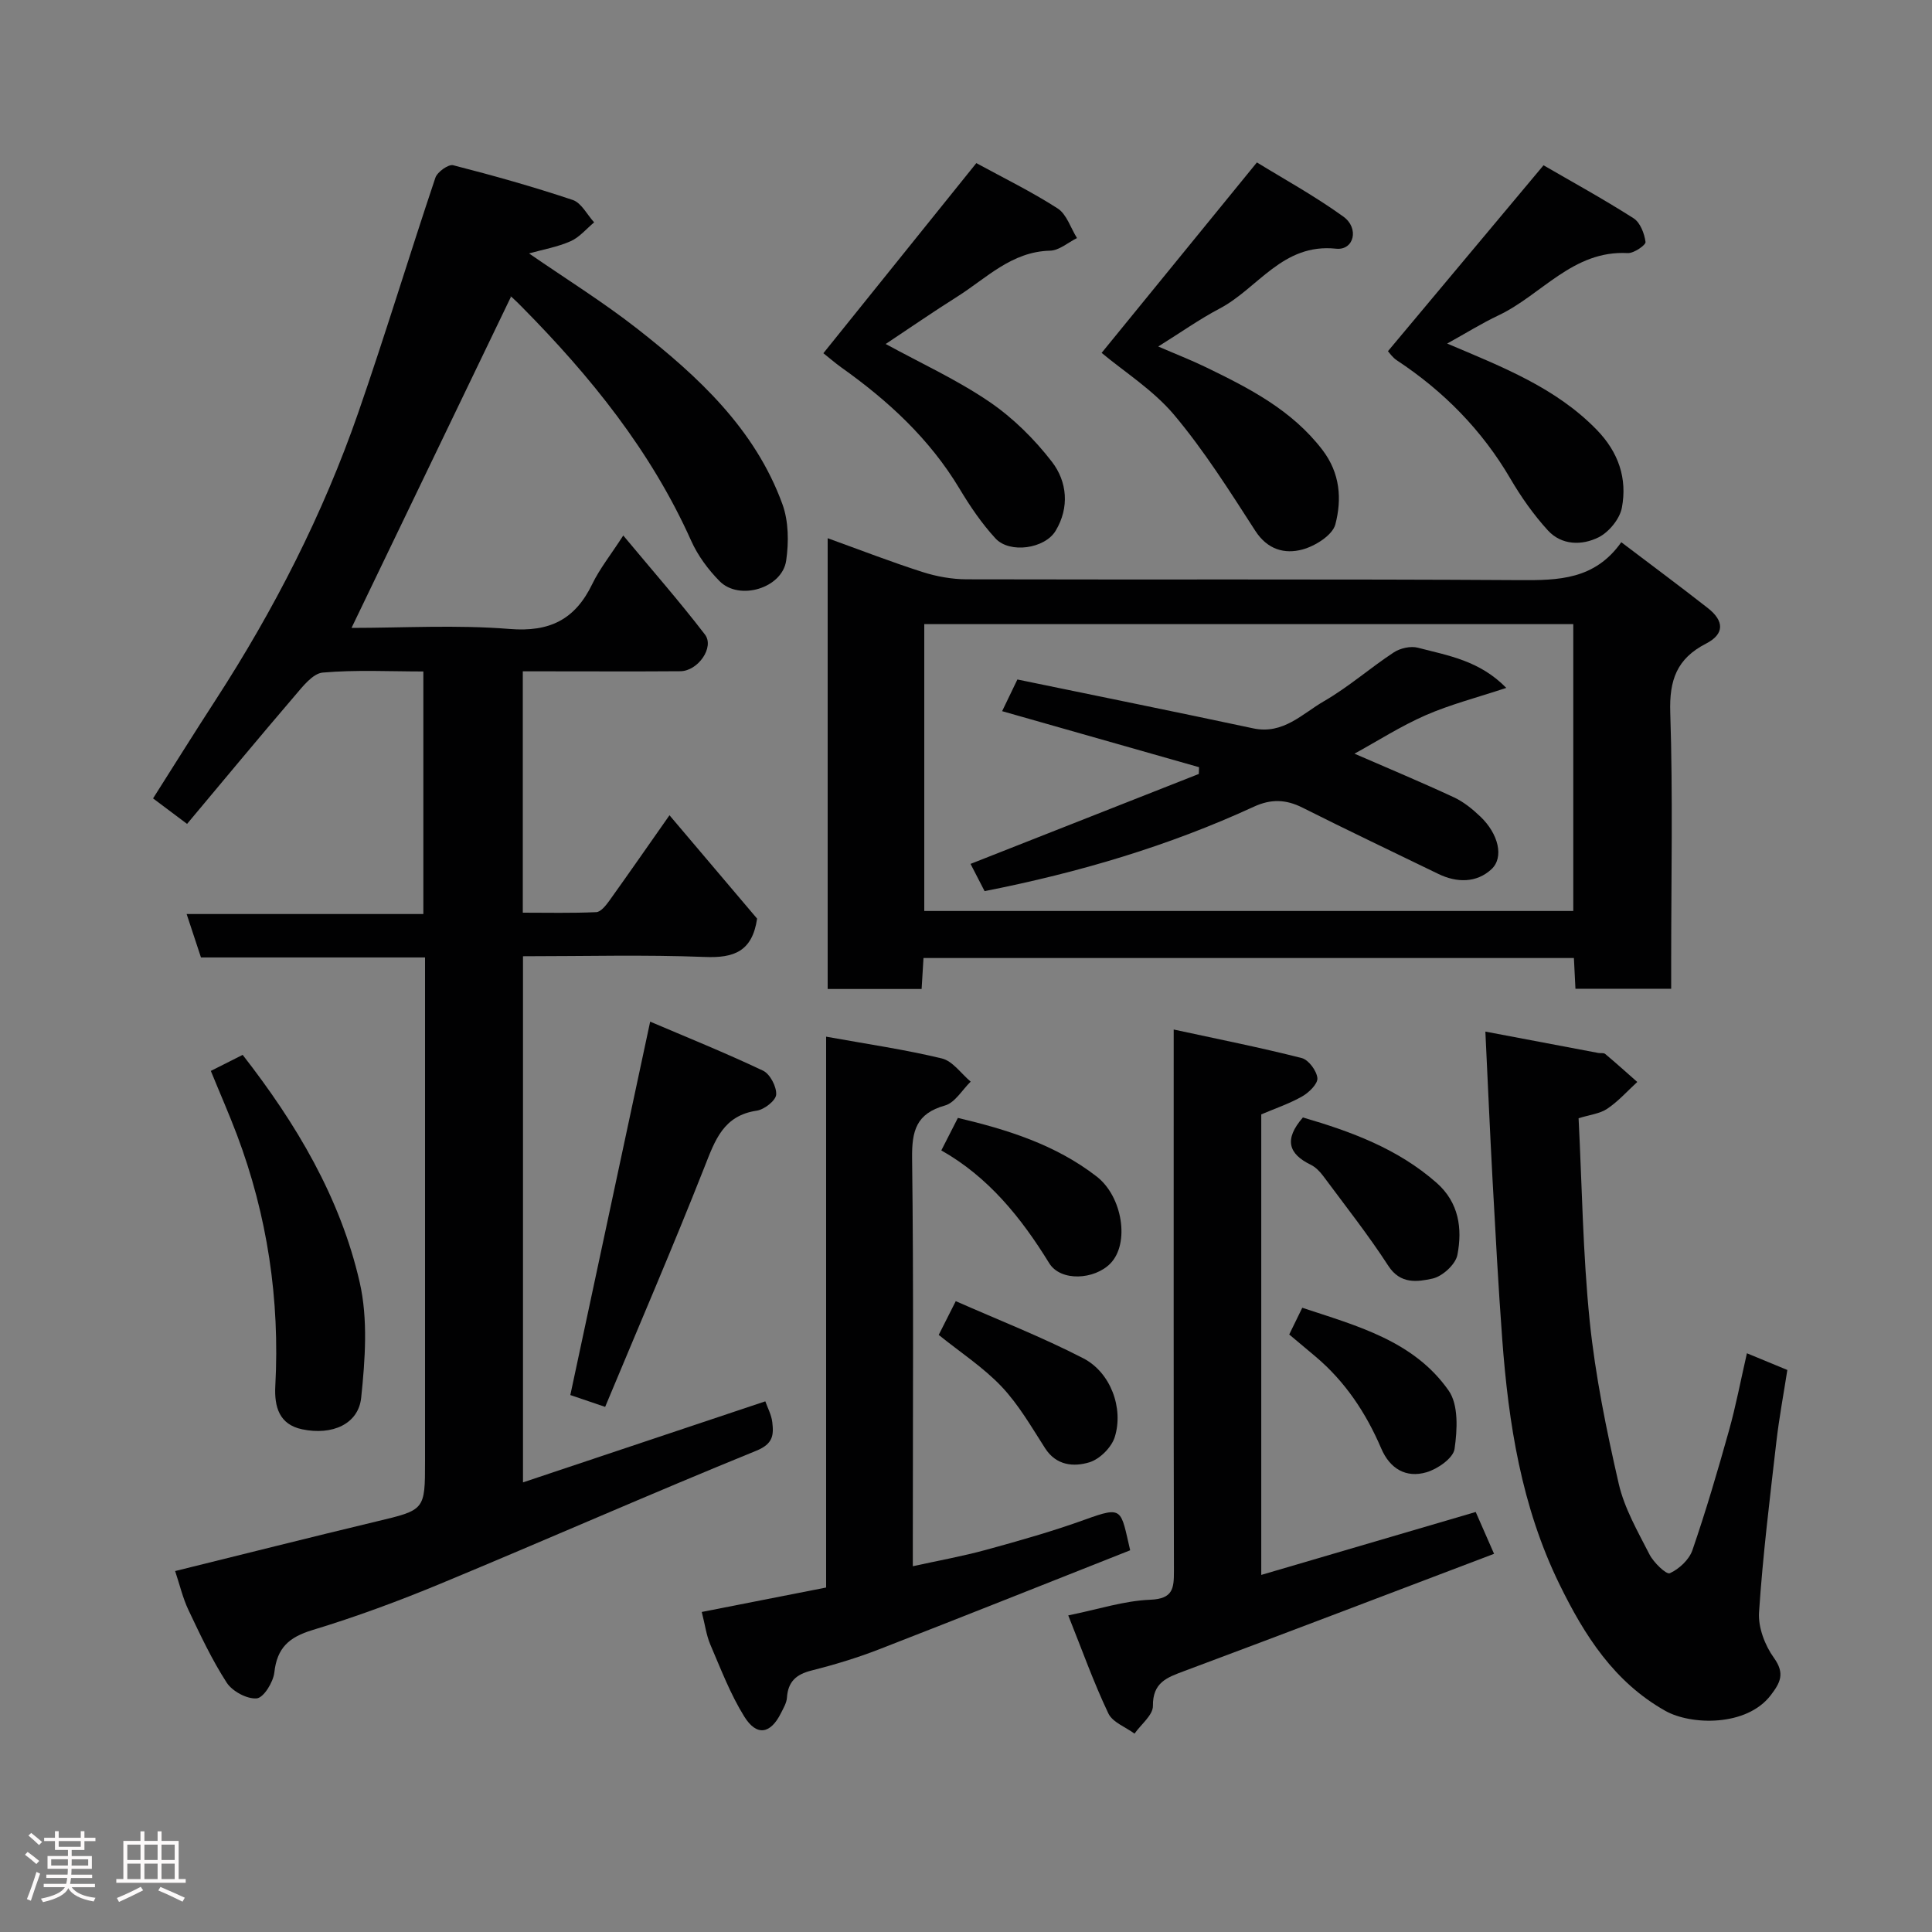 <svg enable-background="new 0 0 400 400" viewBox="0 0 400 400" xmlns="http://www.w3.org/2000/svg"><rect x="0" y="0" width="400" height="400" fill="#808080" stroke="none"/><path d="m5.17 384 .55-.58c.85.61 1.65 1.24 2.4 1.87l-.59.64c-.83-.73-1.62-1.38-2.36-1.93m1.22 9.53-.82-.34c.71-1.76 1.37-3.64 1.98-5.63.24.13.5.25.76.36-.6 1.67-1.24 3.54-1.92 5.61m-.5-13.5.57-.54c.56.44 1.31 1.06 2.26 1.87l-.64.64c-.68-.66-1.41-1.32-2.19-1.97m3.25.46h2.24v-1.36h.77v1.36h4.57v-1.36h.76v1.36h2.28v.69h-2.28v1.84h-2.64v1.26h4.18v2.64h-4.21c0 .45-.02.86-.05 1.21h4.32v.69h-4.38c-.04.34-.1.75-.19 1.22h5.15v.69h-4.82c.87 1.19 2.51 1.92 4.93 2.19-.17.31-.3.57-.37.76-2.77-.49-4.52-1.41-5.26-2.76-.56 1.26-2.3 2.23-5.24 2.9-.12-.24-.26-.48-.43-.72 2.73-.55 4.38-1.34 4.96-2.38h-4.38v-.69h4.65c.1-.38.17-.79.21-1.22h-4.32v-.69h4.4c.03-.34.05-.75.05-1.21h-4.2v-2.64h4.23v-1.26h-2.69v-1.84h-2.24zm1.46 4.46v1.29h3.45c.01-.4.02-.57.01-.53v-.32-.45h-3.46zm1.55-2.59h4.57v-1.19h-4.57zm6.11 2.59h-3.42v.77c-.02.19-.01.37-.02.53h3.44z" fill="#fcfafa"/><path d="m32.63 379.16h.82v1.98h3.54v7.89h1.46v.78h-14.37v-.78h1.46v-7.89h3.54v-1.98h.82v1.98h2.73zm-3.49 11.48.5.73c-1.61.82-3.28 1.63-5 2.41-.13-.27-.28-.55-.44-.82 1.75-.72 3.4-1.49 4.94-2.32m-2.78-5.55h2.73v-3.18h-2.73zm0 3.95h2.73v-3.2h-2.73zm3.54-3.95h2.73v-3.18h-2.73zm0 3.95h2.73v-3.2h-2.73zm7.89 4.68c-1.84-.92-3.51-1.7-5.02-2.32l.45-.73c1.89.8 3.57 1.55 5.04 2.23zm-1.62-11.81h-2.73v3.18h2.73zm-2.73 7.13h2.73v-3.2h-2.73z" fill="#fcfafa"/><g fill="#010102"><path d="m105.8 61.42c-11.06 22.98-21.97 45.64-33.02 68.58 10.58 0 21.72-.67 32.72.22 8.35.68 13.58-1.98 17.12-9.3 1.54-3.18 3.81-6.01 6.42-10.05 5.97 7.17 11.66 13.66 16.91 20.5 2.02 2.64-1.45 7.58-5.1 7.6-9.16.07-18.33.02-27.49.02-1.62 0-3.25 0-5.12 0v49.97c5.04 0 10.13.12 15.21-.11.94-.04 2-1.39 2.7-2.36 4.08-5.7 8.08-11.46 12.46-17.7 6.26 7.38 12.38 14.6 18.14 21.4-1 6.81-4.81 8.18-10.79 7.94-12.44-.49-24.92-.15-37.68-.15v108.93c16.69-5.58 33.26-11.12 50.17-16.78.47 1.34 1.26 2.78 1.44 4.29.31 2.64.22 4.51-3.31 5.94-21.87 8.9-43.48 18.44-65.29 27.49-8.71 3.62-17.59 6.9-26.61 9.64-4.83 1.46-7.32 3.67-7.88 8.77-.22 2.01-2.22 5.24-3.64 5.37-2.01.18-5.06-1.46-6.22-3.25-3.07-4.74-5.49-9.92-7.92-15.04-1.18-2.48-1.81-5.23-2.76-8.07 13.86-3.42 27.72-6.92 41.61-10.25 10.11-2.41 10.13-2.32 10.13-12.54 0-32.82 0-65.65 0-98.47 0-1.8 0-3.6 0-5.78-15.62 0-30.88 0-46.39 0-.98-2.97-1.87-5.67-2.97-8.99h49.01c0-16.88 0-33.26 0-50.22-6.97 0-13.94-.37-20.83.23-2.06.18-4.14 2.87-5.77 4.78-7.48 8.73-14.81 17.59-22.32 26.55-2.56-1.92-4.5-3.37-7.04-5.28 4.31-6.79 8.57-13.63 12.96-20.39 12.12-18.7 22.22-38.44 29.53-59.49 5.59-16.11 10.53-32.45 15.96-48.62.4-1.2 2.7-2.84 3.68-2.59 8.33 2.13 16.61 4.46 24.76 7.19 1.79.6 2.97 3.04 4.43 4.64-1.61 1.33-3.03 3.09-4.87 3.9-2.71 1.2-5.72 1.72-8.61 2.53 7.54 5.21 15.29 10.02 22.43 15.61 12.61 9.88 24.36 20.74 30.03 36.3 1.29 3.54 1.33 7.87.78 11.68-.82 5.72-9.71 8.39-13.79 4.26-2.37-2.4-4.51-5.3-5.88-8.36-8.32-18.59-20.86-34.06-35.02-48.39-.7-.71-1.41-1.42-2.15-2.08-.24-.21-.61-.25-.13-.07z"/><path d="m171.36 111.43c6.84 2.47 13.17 4.93 19.64 7 2.91.93 6.08 1.5 9.13 1.51 38.16.1 76.33-.07 114.49.17 8.04.05 15.56-.08 21.05-7.85 6.25 4.74 12.13 9.1 17.9 13.62 3.45 2.69 3.48 5.4-.35 7.37-6.06 3.11-7.63 7.56-7.41 14.27.56 17.15.19 34.32.19 51.49v5.7c-6.76 0-13.15 0-19.82 0-.11-2.12-.21-4.07-.32-6.36-44.8 0-89.53 0-134.66 0-.12 2.06-.25 4.13-.39 6.41-6.54 0-12.81 0-19.45 0 0-30.85 0-61.69 0-93.33zm20 17.79v59.39h134.37c0-19.99 0-39.58 0-59.39-44.85 0-89.43 0-134.37 0z"/><path d="m307.53 213.58c8.66 1.64 16.01 3.03 23.36 4.42.49.09 1.13-.06 1.45.21 2.25 1.89 4.44 3.86 6.64 5.8-2.05 1.88-3.93 4.01-6.21 5.54-1.54 1.04-3.64 1.25-5.94 1.97.71 13.98.88 28.05 2.3 41.99 1.16 11.31 3.46 22.55 6 33.64 1.17 5.12 3.95 9.92 6.38 14.68.86 1.69 3.5 4.22 4.21 3.89 1.92-.87 4-2.8 4.68-4.78 2.8-8.14 5.23-16.41 7.55-24.7 1.44-5.13 2.43-10.38 3.73-16.06 2.8 1.16 5.26 2.17 8.37 3.46-.73 4.73-1.69 9.81-2.28 14.93-1.35 11.73-2.8 23.46-3.58 35.23-.21 3.11 1.21 6.85 3.08 9.44 2.35 3.26 1.3 5.17-.66 7.74-5.02 6.55-16.52 6.21-21.81 3.24-10.61-5.97-16.75-15.6-21.96-26.27-7.84-16.06-10.52-33.2-11.82-50.7-.82-11.02-1.4-22.06-2.01-33.1-.54-9.91-.96-19.81-1.48-30.57z"/><path d="m221.17 334.45c6.22-1.26 11.56-3.03 16.97-3.24 4.76-.19 4.91-2.39 4.91-5.95-.08-35.13-.05-70.26-.05-105.39 0-1.8 0-3.6 0-6.72 9.28 2.01 17.95 3.73 26.51 5.91 1.42.36 3.08 2.62 3.24 4.14.12 1.17-1.72 2.98-3.1 3.77-2.63 1.51-5.56 2.49-8.52 3.75v95.35c14.77-4.33 29.26-8.59 44.4-13.03 1.01 2.31 2.13 4.86 3.8 8.66-21.59 8.19-42.83 16.32-64.14 24.27-3.59 1.34-6.55 2.36-6.49 7.23.02 1.89-2.47 3.82-3.81 5.73-1.86-1.37-4.55-2.35-5.42-4.19-3.04-6.39-5.42-13.09-8.3-20.29z"/><path d="m233.99 320.97c-17.29 6.83-34.64 13.77-52.05 20.53-4.54 1.76-9.23 3.18-13.95 4.37-3.15.79-4.84 2.3-5.06 5.6-.07 1.08-.71 2.15-1.22 3.17-2.16 4.37-5.03 4.91-7.62.75-2.88-4.64-4.86-9.85-7.03-14.91-.82-1.91-1.08-4.06-1.77-6.74 8.34-1.64 16.86-3.31 25.75-5.06 0-37.93 0-75.68 0-114.05 8.35 1.51 16.24 2.65 23.96 4.51 2.25.54 3.99 3.15 5.97 4.8-1.76 1.71-3.25 4.36-5.32 4.94-5.98 1.67-6.88 5.28-6.81 10.94.33 26.14.15 52.29.15 78.44v6.01c5.41-1.19 10.34-2.07 15.15-3.39 6.9-1.89 13.8-3.84 20.52-6.27 7.92-2.87 7.34-2.15 9.33 6.36z"/><path d="m299.62 71.13c11.62 4.92 22.53 9.18 30.97 17.86 4.51 4.64 6.35 10.07 5.2 16.14-.44 2.31-2.67 5.03-4.81 6.11-3.44 1.72-7.66 1.69-10.52-1.44-2.95-3.24-5.53-6.9-7.74-10.68-5.9-10.09-13.83-18.12-23.52-24.52-.91-.6-1.57-1.6-1.84-1.89 10.68-12.76 21.1-25.21 32.21-38.49 5.63 3.27 12.27 6.91 18.64 10.97 1.38.88 2.25 3.16 2.48 4.91.08.63-2.43 2.37-3.69 2.3-11.34-.62-17.82 8.66-26.75 12.89-3.47 1.64-6.76 3.7-10.63 5.84z"/><path d="m228.08 73.06c10.34-12.68 20.79-25.5 32.15-39.43 5.37 3.31 11.9 6.89 17.89 11.21 3.36 2.42 2.2 7.04-1.5 6.65-11.09-1.18-16.16 8.22-24.12 12.4-4.16 2.19-8.03 4.94-12.7 7.85 3.6 1.56 6.8 2.8 9.87 4.29 8.97 4.35 17.77 8.84 24.1 17.09 3.73 4.86 4.06 10.25 2.7 15.45-.59 2.24-4.18 4.49-6.82 5.2-3.68.99-7.24.03-9.76-3.88-5.3-8.21-10.55-16.56-16.82-24.02-4.36-5.16-10.38-8.95-14.99-12.81z"/><path d="m170.47 73.13c10.65-13.24 21.02-26.12 31.67-39.36 5.56 3.04 11.41 5.89 16.84 9.39 1.87 1.21 2.69 4.04 4 6.13-1.85.91-3.69 2.57-5.57 2.61-8 .19-13.19 5.72-19.26 9.54-4.95 3.12-9.77 6.45-14.78 9.78 7.23 3.95 14.7 7.37 21.4 11.92 4.92 3.34 9.38 7.75 13.02 12.47 3.16 4.1 3.67 9.46.77 14.28-2.25 3.74-9.53 4.76-12.45 1.59-2.85-3.09-5.27-6.66-7.44-10.28-6.21-10.36-14.84-18.29-24.56-25.18-1.31-.95-2.55-2.03-3.64-2.89z"/><path d="m125.29 291.28c-3.36-1.14-5.77-1.96-7.21-2.45 5.46-25.54 10.87-50.81 16.53-77.31 7.3 3.12 15.45 6.4 23.37 10.15 1.45.69 2.82 3.32 2.72 4.95-.08 1.24-2.46 3.1-4.02 3.33-6.91 1.02-8.63 6.1-10.81 11.63-6.56 16.64-13.65 33.07-20.58 49.7z"/><path d="m43.65 221.72c2.42-1.22 4.44-2.24 6.59-3.32 11.06 14.19 20.21 29.51 24.23 47.09 1.74 7.61 1.13 15.98.31 23.88-.57 5.47-5.98 7.86-12.23 6.55-4.72-.99-5.78-4.62-5.55-8.96.95-17.91-1.63-35.29-7.97-52.08-1.61-4.25-3.44-8.41-5.38-13.16z"/><path d="m194.89 238.18c1.34-2.64 2.31-4.53 3.43-6.73 10.22 2.42 20.2 5.52 28.74 12.14 5.35 4.15 6.88 13.85 2.83 18-3.29 3.37-10.28 3.81-12.67-.07-5.83-9.48-12.64-17.87-22.33-23.34z"/><path d="m194.35 276.38c.89-1.76 1.89-3.76 3.53-6.99 8.83 3.9 17.85 7.42 26.4 11.83 5.66 2.92 8.39 10.32 6.52 16.3-.67 2.15-3.11 4.58-5.24 5.23-3.23.98-6.86.72-9.19-2.92-2.81-4.38-5.46-9-9-12.75-3.79-3.99-8.53-7.08-13.02-10.7z"/><path d="m269.75 231.36c9.92 2.89 19.63 6.44 27.68 13.53 4.64 4.09 5.36 9.48 4.31 14.92-.38 1.98-3.12 4.47-5.17 4.91-3.06.66-6.62 1.24-9.13-2.64-4.16-6.42-8.92-12.45-13.49-18.61-.68-.91-1.57-1.83-2.57-2.32-4.64-2.25-5.57-5.26-1.63-9.79z"/><path d="m266.92 276.29c.84-1.73 1.68-3.44 2.7-5.53 11.37 3.76 23.11 6.86 30.31 17.15 2.07 2.95 1.79 8.13 1.22 12.08-.28 1.91-3.51 4.16-5.82 4.83-4.22 1.23-7.56-.71-9.37-4.95-3.14-7.34-7.47-13.86-13.64-19.05-1.74-1.46-3.48-2.92-5.4-4.53z"/><path d="m203.85 184.5c-.98-1.9-1.94-3.77-2.91-5.64 15.89-6.26 31.58-12.44 47.26-18.62.02-.47.04-.93.05-1.4-13.56-3.86-27.12-7.71-40.77-11.6.86-1.79 1.91-3.97 3.16-6.56 16.37 3.38 32.62 6.66 48.83 10.12 6.21 1.32 10.16-3.04 14.67-5.64 5.06-2.92 9.53-6.87 14.43-10.09 1.33-.87 3.48-1.36 4.97-.97 6.2 1.62 12.76 2.63 18.32 8.32-6.07 2.01-11.55 3.42-16.67 5.65-5.17 2.26-9.98 5.35-14.76 7.97 6.99 3.04 13.84 5.9 20.57 9.03 2.03.94 3.89 2.46 5.52 4.02 3.68 3.51 4.95 8.42 2.24 10.9-3.06 2.81-7.12 2.82-10.98.94-9.38-4.56-18.8-9.03-28.12-13.72-3.44-1.73-6.53-1.82-10.06-.19-17.63 8.12-36.14 13.62-55.75 17.48z"/></g></svg>